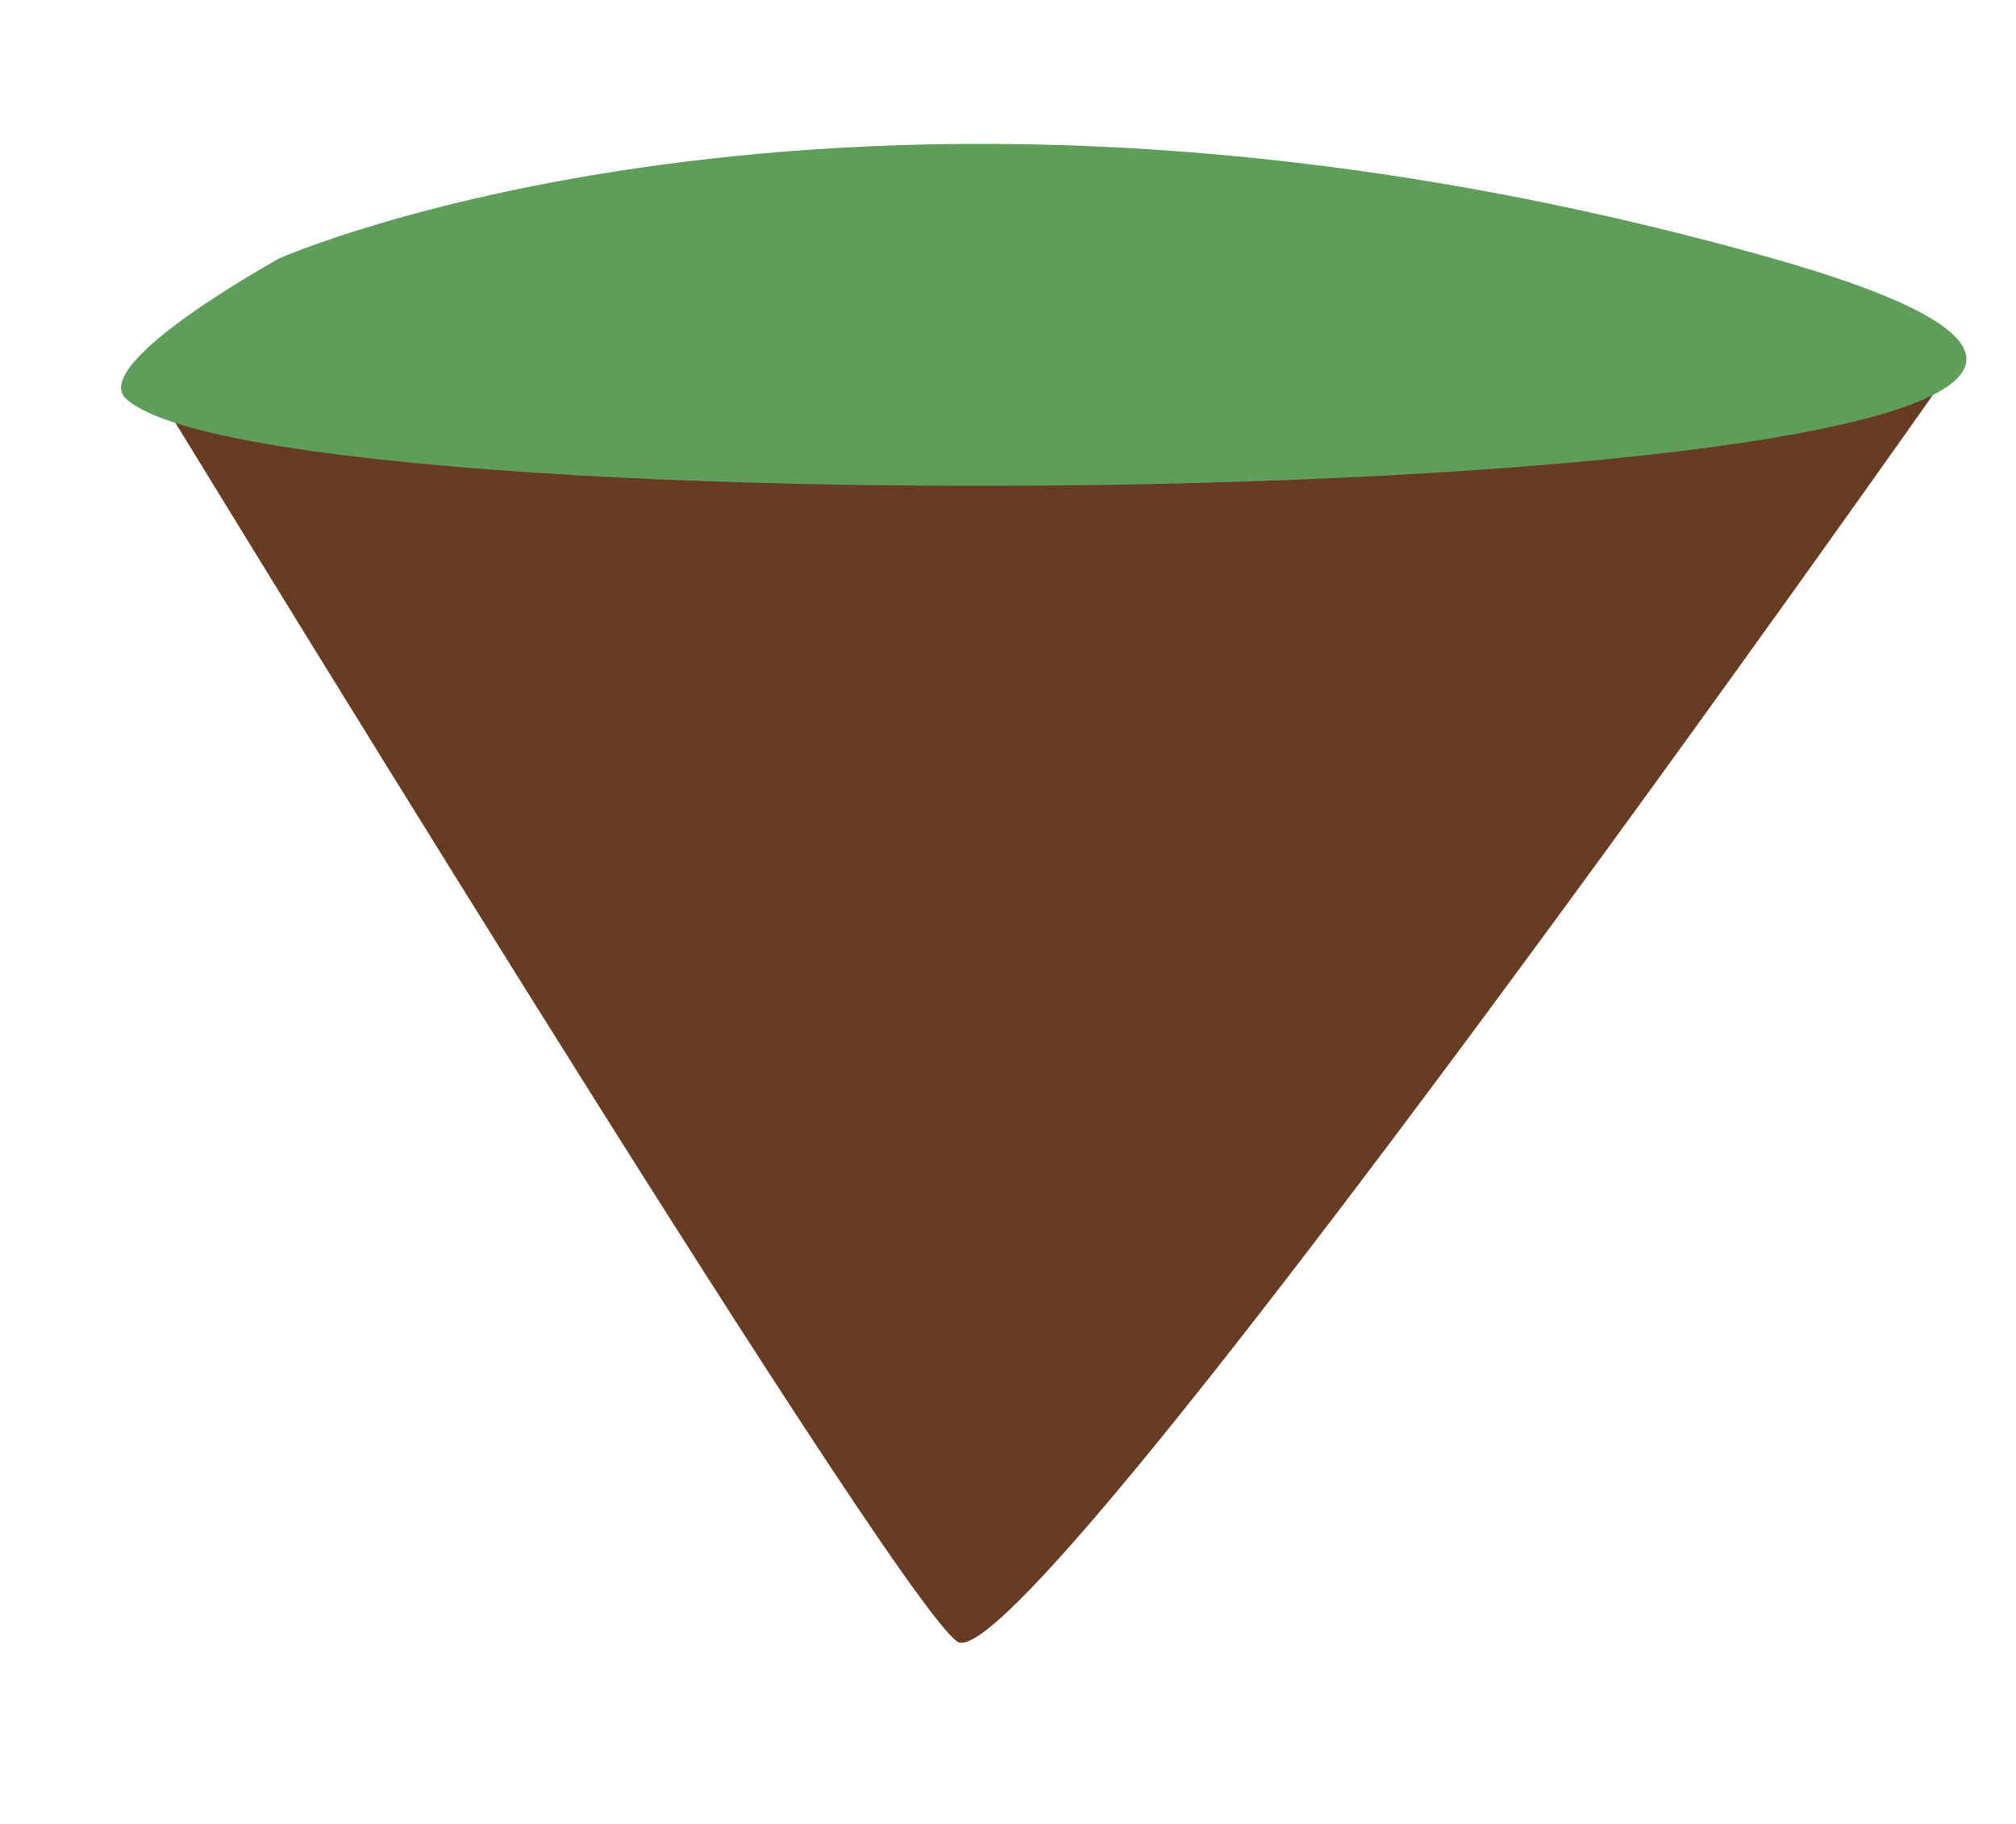 <?xml version="1.0" encoding="utf-8"?>
<!-- Generator: Adobe Illustrator 21.0.0, SVG Export Plug-In . SVG Version: 6.00 Build 0)  -->
<svg version="1.1" id="圖層_1" xmlns="http://www.w3.org/2000/svg" xmlns:xlink="http://www.w3.org/1999/xlink" x="0px" y="0px"
	 viewBox="0 0 567 513" style="enable-background:new 0 0 567 513;" xml:space="preserve">
<style type="text/css">
	.st0{opacity:0.3;fill:#8EE0ED;}
	.st1{fill:#683C23;}
	.st2{fill:#5E9E5A;}
</style>
<path class="st0" d="M-2199.5-1519.8c0,0,321.4-45.8,534.8-2.9c213.4,43,512.9-18.3,655.1-6.9s323.2,26.4,438.2,6.3
	c115-20.1,286.3-21.7,286.3-21.7l24,1638h-1941C-2202,93-2199.5-1522.2-2199.5-1519.8z"/>
<g>
	<path class="st1" d="M41.5,106.1c0,0,208.8,342.4,227.7,355.6C288,474.9,545.8,108,545.8,108L41.5,106.1z"/>
	<path class="st2" d="M78.7,72.6c0,0,163.8-72.3,419.6,0c246.5,69.7-416.6,81.9-462.8,39.6C24.6,102.3,78.7,72.6,78.7,72.6z"/>
</g>
</svg>
